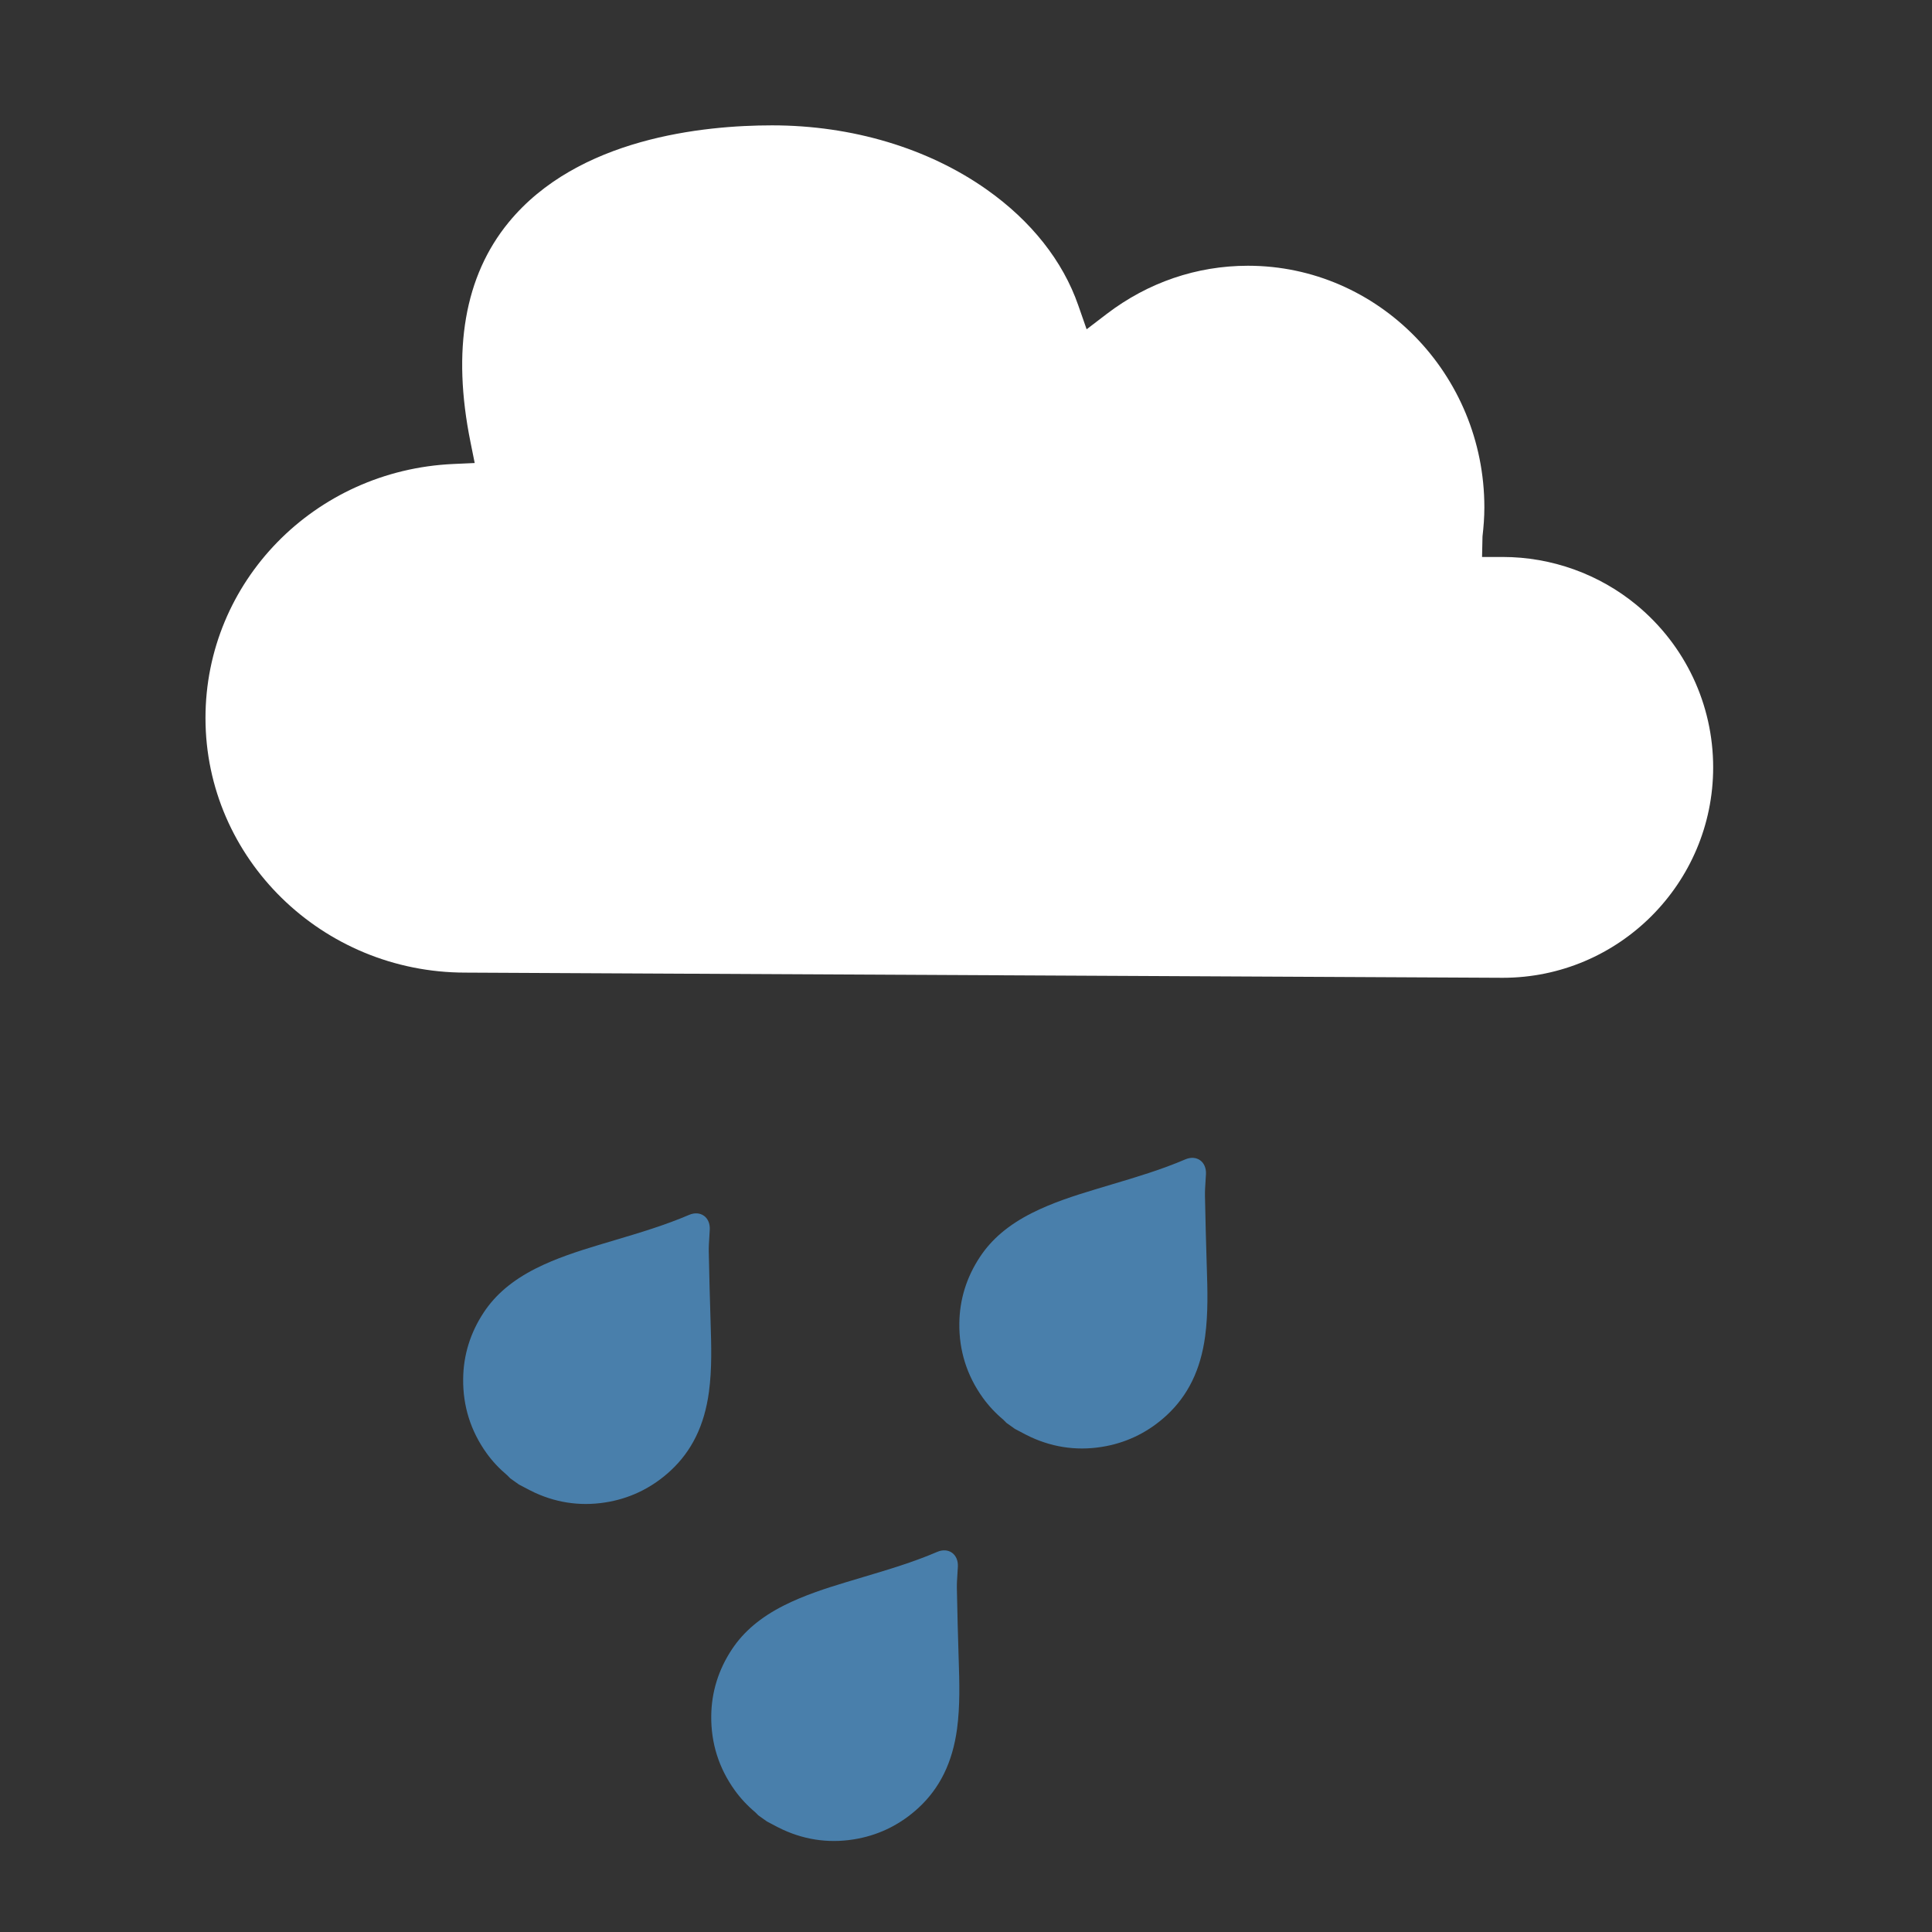 <?xml version="1.0" encoding="utf-8"?>
<!-- Generator: Adobe Illustrator 16.0.5, SVG Export Plug-In . SVG Version: 6.00 Build 0)  -->
<!DOCTYPE svg PUBLIC "-//W3C//DTD SVG 1.1//EN" "http://www.w3.org/Graphics/SVG/1.1/DTD/svg11.dtd">
<svg version="1.1" xmlns="http://www.w3.org/2000/svg" xmlns:xlink="http://www.w3.org/1999/xlink" x="0px" y="0px" width="1000px"
	 height="1000px" viewBox="0 0 1000 1000" enable-background="new 0 0 1000 1000" xml:space="preserve">
<rect x="0" y="0" width="1000" height="1000" fill="#333333" stroke="none"/>
<g id="Layer_1" display="none">
	<g id="Layer_1_2_">
		<g id="Layer_2" display="inline">
			<g>
				<path d="M732.938,501.658c0,133.967-104.034,242.565-232.368,242.565c-128.305,0-232.354-108.601-232.354-242.565
					c0-133.921,104.051-242.521,232.354-242.521C628.901,259.137,732.938,367.737,732.938,501.658z"/>
				<rect x="472.093" y="31.444" width="69.113" height="178.08"/>
				<polygon points="395.829,227.454 335.957,263.538 250.671,109.308 310.513,73.233 				"/>
				<polygon points="278.498,318.857 243.927,381.348 96.206,292.288 130.747,229.837 				"/>
				<polygon points="220.694,459.263 220.694,531.406 50.077,531.386 50.077,459.263 				"/>
				<polygon points="237.86,611.012 272.447,673.503 124.701,762.521 90.114,700.072 				"/>
				<polygon points="325.453,733.467 385.31,769.552 300.009,923.771 240.116,887.688 				"/>
				<polygon points="459.919,793.84 529.062,793.84 529.062,971.898 459.919,971.919 				"/>
				<polygon points="605.297,775.93 665.189,739.845 750.471,894.004 690.598,930.149 				"/>
				<polygon points="722.627,684.526 757.225,621.994 904.945,711.034 870.43,773.566 				"/>
				<polygon points="780.463,544.161 780.493,471.957 951.055,471.957 951.074,544.1 				"/>
				<polygon points="763.297,392.391 728.76,329.819 876.471,240.82 911.027,303.29 				"/>
				<polygon points="675.754,269.896 615.841,233.77 701.131,79.56 761.035,115.655 				"/>
			</g>
		</g>
		<g id="Layer_1_1_" display="inline">
			<g>
				<path d="M511.552,233.617l-0.009-158.196l47.958,47.96l16.351-16.35l-59.512-59.51l-16.33-16.33l-16.349,16.35l-59.501,59.501
					l16.349,16.349l47.933-47.97l0.01,158.197c-141.182,6.076-254.202,122.8-254.202,265.457
					c0,146.551,119.203,265.756,265.753,265.754c146.541,0.011,265.754-119.203,265.754-265.754
					C765.754,356.417,652.761,239.684,511.552,233.617z M500,741.727c-133.797-0.009-242.63-108.844-242.642-242.642
					c0-133.808,108.855-242.661,242.651-242.651c133.797,0.01,242.632,108.844,242.644,242.641
					C742.66,632.872,633.807,741.727,500,741.727z"/>
			</g>
		</g>
	</g>
	<g id="Layer_2_1_" display="inline">
		<g>
			<path fill="#E8E800" d="M292.661,444.235c6.643-63.219,48.206-115.94,104.637-137.966
				c-24.209-39.338-66.406-65.472-114.529-65.472c-75.168,0-136.125,63.622-136.125,142.093c0,49.547,24.334,93.123,61.168,118.554
				C228.368,473.588,258.13,452.928,292.661,444.235z"/>
			<rect x="266.087" y="107.396" fill="#E8E800" width="40.489" height="104.333"/>
			<polygon fill="#E8E800" points="221.405,222.231 171.423,131.879 136.364,153.017 186.329,243.369 			"/>
			<polygon fill="#E8E800" points="152.668,275.781 66.109,223.628 45.874,260.218 132.414,312.389 			"/>
			<polygon fill="#E8E800" points="118.803,358.042 18.847,358.042 18.847,400.299 118.803,400.308 			"/>
			<polygon fill="#E8E800" points="128.861,446.941 42.302,499.113 62.565,535.711 149.124,483.559 			"/>
			<path fill="#E8E800" d="M180.176,518.688l-49.992,90.353l35.086,21.133l13.662-24.69c-0.454-4.742-0.731-9.529-0.731-14.384
				c0-23.174,5.315-45.104,14.66-64.764L180.176,518.688z"/>
			<path fill="#E8E800" d="M425.247,298.131c9.978-1.93,20.276-2.947,30.802-2.947c6.083,0,12.104,0.435,18.07,1.101l49.122-29.618
				l-20.245-36.608l-86.544,52.147L425.247,298.131z"/>
			<polygon fill="#E8E800" points="435.364,156.731 400.27,135.589 350.304,225.932 385.4,247.102 			"/>
			<path fill="#FFFFFF" d="M850.749,424.309c25.407-125.725-66.713-168.022-158.628-168.022c-76.89,0-141.419,40.48-160.516,95.409
				c-21.097-16.104-47.185-25.754-75.558-25.754c-69.826,0-126.424,57.764-126.424,129.005c0,5.264,0.397,10.433,1.004,15.54
				c-0.338-0.011-0.666-0.058-1.004-0.058c-62.696,0-113.526,50.83-113.526,113.527c0,62.695,50.831,113.525,113.526,113.525
				l514.738-2.578c76.225,0,138.021-60.646,138.021-135.453C982.386,486.755,923.992,427.608,850.749,424.309z"/>
		</g>
	</g>
</g>
<g id="Layer_2_2_" display="none">
	<g display="inline">
		<path fill="#0047D0" d="M0,0v1000h1000V0H0z M865.948,677.612c-13.852,8.771-29.618,15.673-46.543,20.802
			c3.832,13.203,5.984,27.103,5.984,41.524c0,82.415-67.059,149.474-149.728,149.474l-456.971-2.312
			c-94.431,0-171.257-75.78-171.257-168.945c0-73.076,46.875-135.48,113.222-158.91c0.316-18.538,3.388-34.559,7.884-48.489
			l-12.744-0.078l5.525-18.507c-36.98-22.417-61.139-62.517-61.139-107.95c0-50.358,29.826-93.988,72.98-114.6
			c-0.934-6.522-1.425-13.108-1.425-19.741c0-76.13,61.946-138.076,138.076-138.076c52.4,0,98.673,29.778,121.992,73.661
			c1.52-0.048,3.071-0.079,4.606-0.079c49.487,0,92.5,27.609,114.187,68.009c32.153-22.401,74.278-35.937,121.154-35.937
			c103.105,0,183.873,64.812,183.873,147.559c0,0.633,0,1.282-0.015,1.916c62.831,28.226,105.797,89.27,105.797,157.706
			C961.408,588.564,924.902,646.933,865.948,677.612z"/>
		<path d="M200.359,456.884c-30.047-11.335-51.545-39.292-51.545-72.663c0-43.44,36.047-78.647,80.516-78.647
			c3.911,0,7.662,0.601,11.43,1.124c-12.728-15.451-20.39-35.24-20.39-56.817c0-49.408,40.052-89.444,89.444-89.444
			c47.239,0,85.834,36.632,89.127,83.017c11.24-5.825,23.873-9.435,37.471-9.435c36.237,0,66.505,23.541,76.605,55.708
			c10.005-13.756,22.701-25.978,37.582-36.331c-21.688-40.4-64.7-68.009-114.187-68.009c-1.536,0-3.087,0.031-4.606,0.079
			c-23.319-43.883-69.592-73.661-121.992-73.661c-76.13,0-138.076,61.946-138.076,138.076c0,6.633,0.491,13.219,1.425,19.741
			c-43.155,20.612-72.98,64.241-72.98,114.6c0,45.434,24.158,85.533,61.139,107.95l-5.525,18.507l12.744,0.078
			c6.443-19.931,15.91-35.461,25.266-46.907C195.831,461.38,198.19,459.21,200.359,456.884z"/>
		<path d="M855.611,366.933c0.015-0.633,0.015-1.283,0.015-1.916c0-82.748-80.768-147.559-183.873-147.559
			c-46.876,0-89.001,13.536-121.154,35.937c8.248,15.372,13.298,32.627,14.517,50.896c24.745-23.208,63.245-38.2,106.638-38.2
			c74.688,0,135.241,44.294,135.241,98.927c0,12.491-3.292,24.395-9.055,35.398c64.986,9.166,114.837,61.217,114.837,124.223
			c0,47.905-28.796,89.54-71.144,110.785c-12.063,7.947-26.943,14.263-43.614,18.521c9.452,13.377,16.718,28.369,21.387,44.469
			c16.925-5.129,32.691-12.031,46.543-20.802c58.954-30.68,95.46-89.048,95.46-152.974
			C961.408,456.203,918.442,395.159,855.611,366.933z"/>
		<path d="M474.041,304.164c-66.995,0-123.606,41.018-141.495,96.947c6.997-0.49,14.073-0.886,21.372-0.886
			c3.451,0,6.775,0.364,10.179,0.507l11.098-37.281h0.063c6.712,7.772,14.975,14.168,24.268,18.933
			c18.111-18.094,44.738-29.587,74.515-29.587c10.132,0,19.709,1.646,28.844,4.164c8.834-12.617,14.027-27.862,14.027-44.295
			c0-8.042-1.6-15.641-3.896-22.939c-3.958,5.446-7.662,11.05-10.732,16.939C493.07,305.003,483.604,304.164,474.041,304.164z"/>
		<path d="M513.017,289.726c2.296,7.298,3.896,14.897,3.896,22.939c0,16.433-5.193,31.678-14.027,44.295
			c12.602,3.482,24.222,8.865,34.163,16.068c-0.285-2.644-0.569-5.303-0.569-8.01c0-22.907,10.765-43.946,28.637-60.727
			c-1.219-18.269-6.269-35.524-14.517-50.896C535.718,263.748,523.021,275.97,513.017,289.726z"/>
		<path d="M375.258,363.451h-0.063l-11.098,37.281c6.918,0.285,13.741,0.792,20.469,1.663c3.926-7.299,8.96-14.026,14.96-20.011
			C390.233,377.619,381.97,371.223,375.258,363.451z"/>
		<path d="M776.758,739.938c0,55.692-45.148,100.842-100.842,100.842l-457.225-2.312c-67.724,0-122.625-53.856-122.625-120.313
			c0-64.59,51.877-117.116,116.942-120.044c-7.394-36.57-3.436-65.066,7.884-87.022l-52.353-0.333
			c-4.496,13.931-7.567,29.951-7.884,48.489c-66.347,23.43-113.222,85.834-113.222,158.91c0,93.165,76.827,168.945,171.257,168.945
			l456.971,2.312c82.669,0,149.728-67.059,149.728-149.474c0-14.422-2.152-28.321-5.984-41.524
			c-15.196,4.591-31.344,7.679-48.077,9.086C774.795,717.696,776.758,728.572,776.758,739.938z"/>
		<path d="M200.359,456.884c6.585,2.47,13.424,4.433,20.707,5.161c-0.032,0.079-0.126,0.412-0.126,0.412
			c0.253,0,0.981-0.19,1.456-0.27c2.312,0.207,4.56,0.681,6.934,0.681c22.812,0,43.313-9.372,57.972-24.284
			c14.026-5.509,28.227-11.161,40.432-16.069c0.981-7.33,2.596-14.484,4.812-21.403
			C276.679,405.022,230.707,424.462,200.359,456.884z"/>
		<path d="M327.195,450.346c-0.348-3.831-0.633-7.709-0.633-11.636c0-5.493,0.475-10.875,1.171-16.195
			c-12.206,4.908-26.406,10.56-40.432,16.069c-14.659,14.913-35.16,24.284-57.972,24.284c-2.375,0-4.623-0.475-6.934-0.681
			c-0.475,0.08-1.203,0.27-1.456,0.27c0,0,0.095-0.333,0.126-0.412c-7.282-0.728-14.121-2.691-20.707-5.161
			c-2.169,2.327-4.528,4.496-6.554,6.965c-9.356,11.445-18.822,26.976-25.266,46.907l52.353,0.333
			C240.347,473.332,281.919,455.237,327.195,450.346z"/>
		<path d="M722.268,597.793c-12.948-76.937-79.153-135.685-158.655-135.685c-16.67,0-32.959,2.564-48.506,7.567
			c-11.335-13.614-25.25-25.361-40.796-35.35c-11.983,3.641-24.711,5.62-37.899,5.62c-10.939,0-21.688-1.361-32.057-4.005
			l-2.691,9.071l-16.131,6.586c52.716,8.928,94.794,39.671,109.913,79.438c0.887,0.443,1.932,0.949,2.834,1.408
			c18.442-13.535,40.891-21.703,65.334-21.703c62.025,0,112.304,51.292,112.304,114.583c0,4.686-0.349,9.276-0.887,13.805
			c0.285,0,0.586-0.047,0.887-0.047c22.765,0,43.692,7.629,60.568,20.358c4.369,0.284,8.771,0.458,13.266,0.458
			c17.16,0,33.42-2.169,48.269-5.952C779.607,627.888,753.17,607.895,722.268,597.793z"/>
		<path d="M376.175,450.219c3.167,0.38,6.27,0.855,9.356,1.378l16.131-6.586l2.691-9.071c10.369,2.644,21.118,4.005,32.057,4.005
			c13.188,0,25.916-1.979,37.899-5.62c-25.709-16.543-56.342-27.672-89.745-31.93c-5.952,11.034-9.372,23.318-9.372,36.315
			C375.194,442.62,375.605,446.451,376.175,450.219z"/>
		<path d="M498.278,532.443c-0.902-0.459-1.947-0.965-2.834-1.408c0.333,0.87,0.745,1.693,1.045,2.564
			C497.06,533.172,497.692,532.872,498.278,532.443z"/>
		<path d="M749.75,659.897c-4.495,0-8.896-0.174-13.266-0.458c15.989,12.062,28.273,28.717,34.844,48.061
			c16.733-1.407,32.881-4.495,48.077-9.086c-4.669-16.1-11.935-31.092-21.387-44.469C783.17,657.729,766.91,659.897,749.75,659.897z
			"/>
		<path d="M364.097,400.732c-3.404-0.143-6.728-0.507-10.179-0.507c-7.298,0-14.375,0.396-21.372,0.886
			c-2.216,6.919-3.831,14.074-4.812,21.403c19.567-7.852,33.973-13.725,33.973-13.725L364.097,400.732z"/>
		<path d="M376.175,450.219c-0.57-3.768-0.981-7.599-0.981-11.509c0-12.997,3.419-25.281,9.372-36.315
			c-6.728-0.871-13.551-1.378-20.469-1.663l-2.391,8.058c0,0-14.406,5.874-33.973,13.725c-0.697,5.32-1.171,10.702-1.171,16.195
			c0,3.927,0.285,7.805,0.633,11.636c8.833-0.95,17.763-1.488,26.723-1.488C361.5,448.857,368.925,449.364,376.175,450.219z"/>
	</g>
</g>
<g id="Layer_3" display="none">
	<path display="inline" fill="#FFFFFF" d="M675.029,639.128c0.538-4.528,0.887-9.119,0.887-13.805
		c0-63.291-50.278-114.583-112.304-114.583c-24.443,0-46.892,8.168-65.334,21.703c-0.586,0.429-1.219,0.729-1.789,1.156
		c-0.301-0.871-0.713-1.694-1.045-2.564c-15.118-39.767-57.196-70.51-109.913-79.438c-3.087-0.523-6.19-0.998-9.356-1.378
		c-7.25-0.855-14.675-1.361-22.258-1.361c-8.96,0-17.889,0.539-26.723,1.488c-45.276,4.892-86.848,22.986-106.303,60.743
		c-11.319,21.956-15.277,50.452-7.884,87.022c-65.065,2.928-116.942,55.454-116.942,120.044
		c0,66.457,54.901,120.313,122.625,120.313l457.225,2.312c55.693,0,100.842-45.149,100.842-100.842
		c0-11.366-1.963-22.242-5.43-32.438c-6.57-19.344-18.854-35.998-34.844-48.061c-16.876-12.729-37.804-20.358-60.568-20.358
		C675.615,639.081,675.314,639.128,675.029,639.128z"/>
	<path display="inline" fill="#FFFFFF" d="M536.479,365.018c0,2.707,0.284,5.366,0.569,8.01
		c-9.941-7.203-21.562-12.585-34.163-16.068c-9.134-2.517-18.712-4.164-28.844-4.164c-29.777,0-56.404,11.493-74.515,29.587
		c-6,5.984-11.034,12.712-14.96,20.011c33.403,4.258,64.035,15.387,89.745,31.93c15.546,9.989,29.461,21.736,40.796,35.35
		c15.547-5.002,31.836-7.567,48.506-7.567c79.502,0,145.707,58.749,158.655,135.685c30.902,10.102,57.34,30.095,75.751,56.152
		c16.671-4.259,31.551-10.574,43.614-18.521c42.348-21.245,71.144-62.88,71.144-110.785c0-63.006-49.851-115.058-114.837-124.223
		c5.763-11.003,9.055-22.907,9.055-35.398c0-54.632-60.553-98.927-135.241-98.927c-43.393,0-81.893,14.992-106.638,38.2
		C547.243,321.071,536.479,342.11,536.479,365.018z"/>
	<path display="inline" fill="#FFFFFF" d="M332.546,401.111c17.889-55.93,74.5-96.947,141.495-96.947
		c9.562,0,19.029,0.839,28.243,2.501c3.07-5.889,6.774-11.493,10.732-16.939c-10.1-32.168-40.368-55.708-76.605-55.708
		c-13.598,0-26.231,3.61-37.471,9.435c-3.293-46.384-41.889-83.017-89.127-83.017c-49.392,0-89.444,40.036-89.444,89.444
		c0,21.578,7.662,41.366,20.39,56.817c-3.768-0.523-7.519-1.124-11.43-1.124c-44.469,0-80.516,35.207-80.516,78.647
		c0,33.371,21.499,61.328,51.545,72.663C230.707,424.462,276.679,405.022,332.546,401.111z"/>
</g>
<g id="Layer_4">
	<path fill="#FFFFFF" d="M263.202,115.176c-22.708,27.737-29.323,65.952-19.691,113.586l2.196,10.897l-11.098,0.501
		c-71.911,3.234-128.25,60.991-128.25,131.471c0,72.664,60.331,131.791,134.492,131.791l536.976,2.679
		c60.046,0,108.904-48.854,108.904-108.905c0-32.575-14.423-63.182-39.563-83.98c-19.445-16.073-44.084-24.93-69.341-24.93H767.11
		l0.228-10.589c0.573-4.956,0.966-9.972,0.966-15.089c0-68.955-54.899-125.056-122.374-125.056c-26.434,0-51.7,8.616-73.05,24.912
		l-10.442,7.978l-4.338-12.42c-7.954-22.906-24.311-43.609-47.31-59.856c-30.342-21.462-69.814-33.281-111.128-33.281
		C364.062,64.883,299.012,71.416,263.202,115.176z"/>
	<g id="Layer_3_3_">
		<path fill="#497FAB" d="M268.536,768.342l-4.465-3.18l-0.124-0.136c-0.161-0.156-0.327-0.335-0.487-0.504
			c-0.335-0.351-0.642-0.683-0.957-0.947c-4.118-3.46-7.695-7.294-10.636-11.39c-8.228-11.467-12.312-24.414-12.131-38.489
			c0.113-12.307,3.71-23.894,10.682-34.426c6.089-9.229,14.906-16.652,26.938-22.725c10.487-5.288,21.751-8.884,32.384-12.107
			c2.882-0.867,5.808-1.732,8.639-2.581c12.732-3.791,25.896-7.715,38.291-13.031c2.789-1.199,5.586-1.036,7.677,0.453
			c2.064,1.46,3.167,4.053,3.031,7.082c-0.06,1.276-0.142,2.556-0.225,3.79c-0.164,2.591-0.33,5.026-0.294,7.505
			c0.221,12.326,0.579,24.691,0.934,36.309l0.015,0.58c0.374,11.76,0.754,23.914-0.86,35.907
			c-2.324,17.26-8.856,30.626-19.972,40.872c-8.992,8.281-19.519,13.638-31.291,15.92c-13.393,2.584-26.449,1.049-38.786-4.598
			c-1.973-0.913-3.896-1.929-5.756-2.926c-0.814-0.422-1.655-0.874-2.48-1.298L268.536,768.342z"/>
	</g>
	<g id="Layer_3_1_">
		<path fill="#497FAB" d="M396.949,942.781l-4.466-3.181l-0.125-0.124c-0.156-0.178-0.329-0.336-0.483-0.515
			c-0.337-0.35-0.645-0.682-0.96-0.937c-4.127-3.475-7.693-7.308-10.63-11.412c-8.231-11.456-12.314-24.402-12.145-38.483
			c0.124-12.303,3.724-23.898,10.692-34.42c6.087-9.222,14.896-16.655,26.938-22.726c10.487-5.288,21.74-8.888,32.383-12.105
			c2.884-0.879,5.811-1.746,8.642-2.594c12.719-3.781,25.89-7.692,38.289-13.023c2.791-1.207,5.588-1.044,7.679,0.445
			c2.058,1.48,3.164,4.063,3.029,7.095c-0.066,1.262-0.153,2.55-0.225,3.788c-0.175,2.59-0.332,5.026-0.293,7.493
			c0.211,12.325,0.577,24.703,0.922,36.317l0.023,0.584c0.375,11.758,0.747,23.9-0.855,35.898
			c-2.336,17.255-8.869,30.621-19.976,40.88c-8.993,8.283-19.53,13.635-31.288,15.91c-13.398,2.604-26.448,1.047-38.797-4.6
			c-1.968-0.892-3.886-1.928-5.748-2.914c-0.812-0.431-1.652-0.885-2.479-1.31L396.949,942.781z"/>
	</g>
	<g id="Layer_3_2_">
		<path fill="#497FAB" d="M525.361,739.624l-4.466-3.179l-0.122-0.134c-0.168-0.17-0.327-0.339-0.486-0.506
			c-0.333-0.36-0.643-0.682-0.957-0.947c-4.129-3.463-7.691-7.305-10.634-11.399c-8.229-11.458-12.324-24.407-12.146-38.484
			c0.126-12.302,3.715-23.9,10.697-34.431c6.086-9.22,14.894-16.655,26.935-22.715c10.487-5.29,21.739-8.887,32.384-12.106
			c2.882-0.878,5.799-1.748,8.643-2.593c12.721-3.793,25.891-7.703,38.288-13.032c2.792-1.197,5.588-1.035,7.679,0.452
			c2.06,1.473,3.162,4.066,3.031,7.086c-0.07,1.271-0.156,2.562-0.229,3.798c-0.17,2.582-0.329,5.026-0.291,7.493
			c0.212,12.326,0.581,24.693,0.923,36.307l0.022,0.597c0.378,11.745,0.749,23.899-0.866,35.895
			c-2.326,17.256-8.856,30.624-19.964,40.883c-8.993,8.281-19.529,13.635-31.29,15.91c-13.394,2.594-26.447,1.047-38.797-4.602
			c-1.963-0.9-3.895-1.928-5.743-2.923c-0.814-0.422-1.656-0.875-2.482-1.3L525.361,739.624z"/>
	</g>
</g>
</svg>
